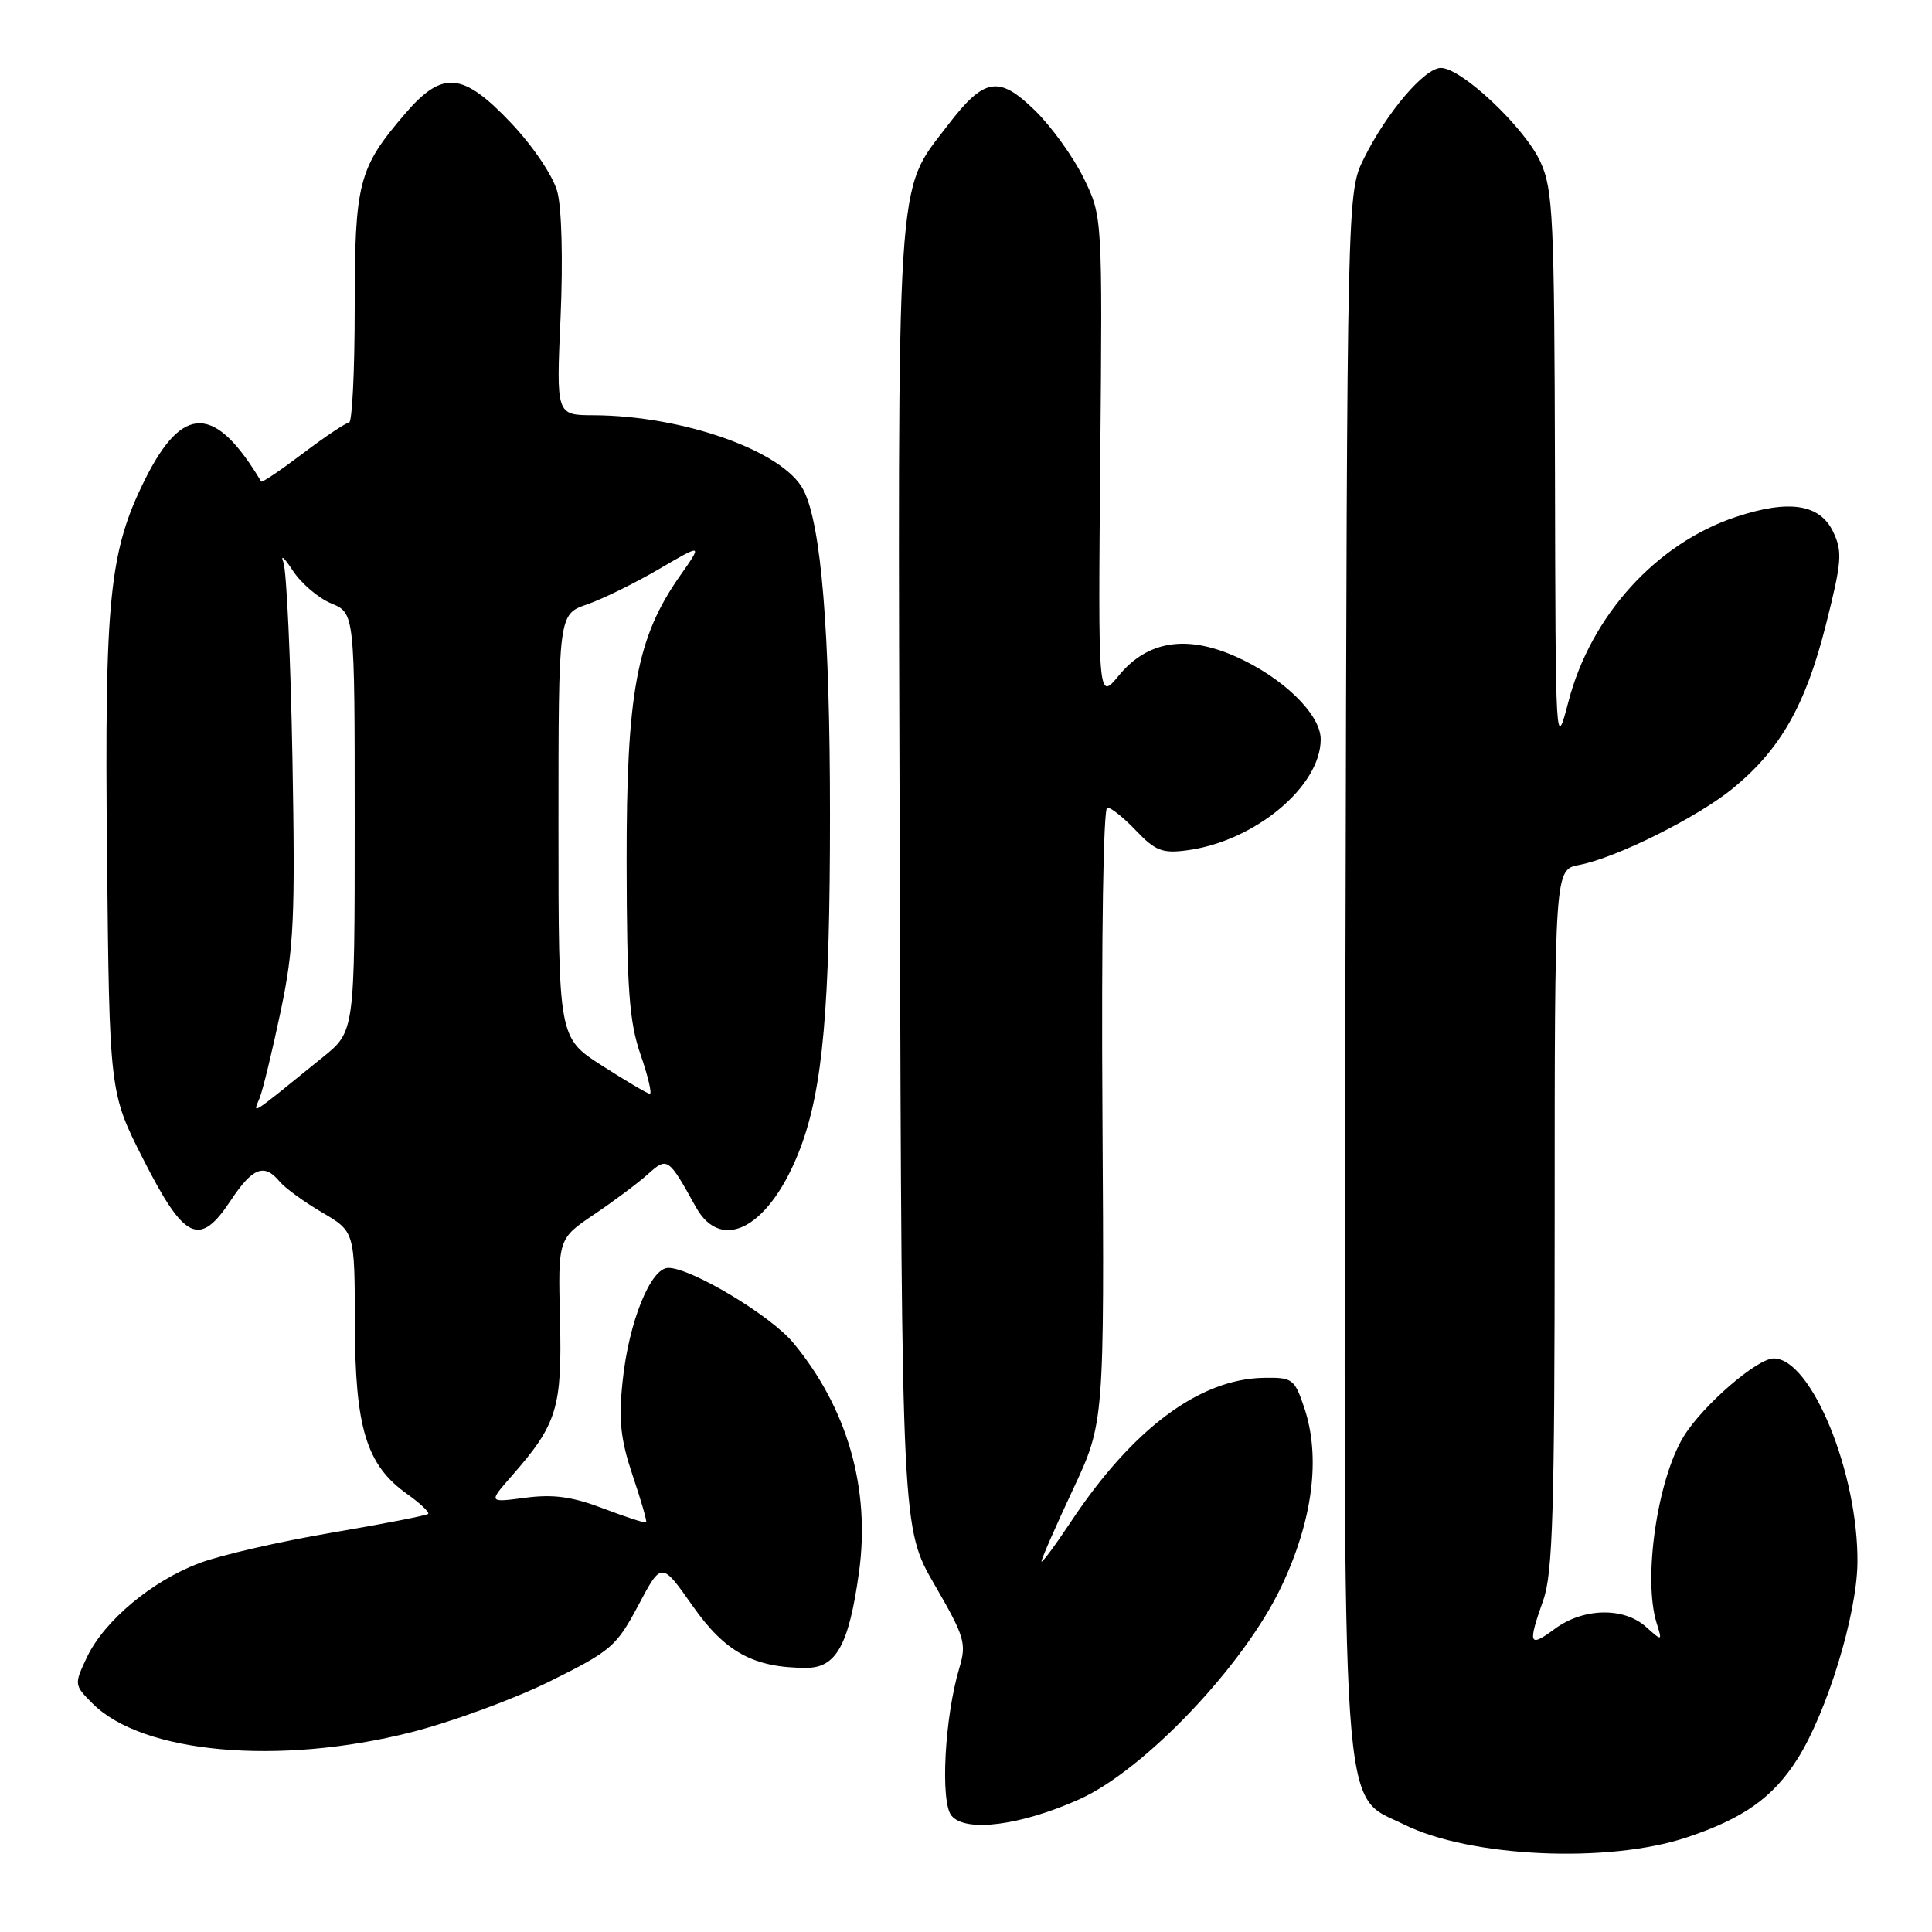<?xml version="1.0" encoding="UTF-8" standalone="no"?>
<!DOCTYPE svg PUBLIC "-//W3C//DTD SVG 1.1//EN" "http://www.w3.org/Graphics/SVG/1.1/DTD/svg11.dtd" >
<svg xmlns="http://www.w3.org/2000/svg" xmlns:xlink="http://www.w3.org/1999/xlink" version="1.1" viewBox="0 0 256 256">
 <g >
 <path fill="currentColor"
d=" M 223.52 243.46 C 231.01 240.96 234.93 238.18 238.16 233.09 C 242.08 226.90 246.03 214.01 246.12 207.12 C 246.26 195.25 240.02 180.00 235.03 180.00 C 232.82 180.00 225.66 186.20 223.12 190.30 C 219.61 195.98 217.68 209.21 219.51 215.06 C 220.27 217.50 220.27 217.50 218.08 215.55 C 215.14 212.92 209.78 213.05 206.02 215.83 C 202.58 218.37 202.41 217.93 204.50 212.00 C 205.75 208.46 206.00 200.05 206.00 161.49 C 206.00 115.22 206.00 115.22 209.25 114.61 C 214.12 113.69 224.90 108.32 229.62 104.46 C 235.91 99.30 239.22 93.49 241.91 82.91 C 244.06 74.40 244.16 73.11 242.90 70.46 C 241.14 66.78 237.06 66.16 230.03 68.49 C 219.49 71.99 210.80 81.56 207.83 92.95 C 206.12 99.48 206.12 99.37 206.04 62.50 C 205.96 28.85 205.79 25.13 204.12 21.46 C 202.06 16.93 193.67 9.00 190.93 9.00 C 188.76 9.00 183.74 14.90 180.72 21.00 C 178.50 25.50 178.50 25.50 178.28 127.50 C 178.02 244.23 177.57 237.55 186.05 241.76 C 194.80 246.11 213.14 246.94 223.52 243.46 Z  M 143.01 238.42 C 151.66 234.53 164.83 220.68 169.78 210.24 C 173.96 201.44 175.03 193.07 172.81 186.50 C 171.52 182.69 171.26 182.50 167.41 182.57 C 158.94 182.73 150.09 189.33 141.96 201.55 C 139.79 204.82 138.00 207.23 138.00 206.89 C 138.00 206.55 139.87 202.28 142.16 197.39 C 146.33 188.50 146.33 188.50 146.08 147.75 C 145.93 124.05 146.20 107.00 146.72 107.00 C 147.22 107.00 148.95 108.39 150.56 110.09 C 153.08 112.73 154.03 113.10 157.23 112.68 C 166.22 111.51 175.00 104.23 175.00 97.96 C 175.00 94.64 169.97 89.75 163.68 86.97 C 157.15 84.09 152.02 84.93 148.25 89.51 C 145.50 92.85 145.50 92.85 145.79 60.77 C 146.08 28.69 146.08 28.69 143.59 23.59 C 142.22 20.79 139.32 16.77 137.15 14.65 C 132.33 9.94 130.42 10.26 125.55 16.64 C 118.66 25.67 118.94 21.20 119.23 116.56 C 119.50 202.50 119.50 202.50 123.84 209.99 C 127.84 216.90 128.09 217.75 127.12 221.01 C 125.17 227.50 124.57 238.78 126.08 240.59 C 127.94 242.84 135.24 241.90 143.01 238.42 Z  M 54.49 229.53 C 59.85 228.17 68.12 225.13 72.87 222.78 C 80.98 218.76 81.69 218.15 84.58 212.71 C 87.65 206.92 87.65 206.92 91.77 212.78 C 96.08 218.93 99.87 221.00 106.84 221.00 C 110.81 221.00 112.48 217.97 113.82 208.35 C 115.35 197.28 112.30 186.60 105.11 177.93 C 102.10 174.30 91.59 168.00 88.55 168.00 C 86.21 168.00 83.31 175.18 82.50 183.01 C 81.95 188.21 82.23 190.74 83.83 195.51 C 84.94 198.79 85.75 201.59 85.62 201.72 C 85.49 201.85 82.93 201.02 79.94 199.88 C 75.81 198.31 73.32 197.97 69.60 198.46 C 64.70 199.11 64.70 199.11 67.83 195.54 C 73.82 188.72 74.49 186.55 74.20 174.82 C 73.94 164.14 73.94 164.14 78.72 160.92 C 81.35 159.15 84.55 156.75 85.83 155.60 C 88.43 153.26 88.56 153.36 92.20 159.93 C 95.68 166.20 102.15 162.51 106.09 152.03 C 109.04 144.14 109.98 133.50 109.98 108.00 C 109.98 83.66 108.82 69.50 106.46 64.92 C 103.80 59.77 90.53 55.06 78.60 55.02 C 73.70 55.00 73.70 55.00 74.28 42.02 C 74.61 34.39 74.43 27.54 73.84 25.37 C 73.26 23.28 70.64 19.39 67.77 16.35 C 61.30 9.51 58.63 9.28 53.64 15.11 C 47.48 22.30 47.00 24.18 47.00 40.90 C 47.00 49.21 46.66 56.00 46.25 56.00 C 45.84 56.01 43.09 57.84 40.15 60.07 C 37.20 62.30 34.71 63.99 34.61 63.81 C 28.52 53.61 24.22 53.52 19.23 63.50 C 14.48 73.02 13.84 79.30 14.18 113.14 C 14.50 144.79 14.50 144.79 19.00 153.64 C 24.45 164.37 26.45 165.31 30.58 159.06 C 33.47 154.70 35.01 154.10 37.05 156.56 C 37.76 157.41 40.29 159.26 42.67 160.65 C 47.00 163.19 47.00 163.19 47.02 175.35 C 47.05 189.23 48.54 194.11 53.94 197.96 C 55.69 199.20 56.94 200.39 56.73 200.60 C 56.52 200.81 50.77 201.93 43.95 203.09 C 37.13 204.25 29.26 206.05 26.45 207.11 C 20.14 209.47 13.82 214.75 11.52 219.59 C 9.81 223.21 9.81 223.27 12.28 225.74 C 18.89 232.35 36.98 233.97 54.49 229.53 Z  M 34.41 145.47 C 34.84 144.39 36.09 139.22 37.19 134.00 C 38.95 125.61 39.13 121.69 38.75 100.50 C 38.51 87.30 37.97 75.60 37.55 74.50 C 37.13 73.40 37.68 73.89 38.78 75.58 C 39.87 77.27 42.17 79.24 43.88 79.95 C 47.00 81.24 47.00 81.24 47.00 108.95 C 47.00 136.67 47.00 136.67 42.78 140.08 C 32.85 148.13 33.51 147.70 34.41 145.47 Z  M 79.75 141.19 C 74.00 137.50 74.00 137.50 74.00 109.45 C 74.00 81.40 74.00 81.40 77.75 80.10 C 79.81 79.39 84.11 77.28 87.31 75.41 C 93.11 72.02 93.11 72.02 90.13 76.26 C 84.35 84.47 83.00 91.76 83.03 114.36 C 83.06 131.15 83.37 135.37 84.88 139.75 C 85.88 142.64 86.42 144.97 86.10 144.94 C 85.77 144.90 82.91 143.21 79.75 141.19 Z "/>
</g>
</svg>